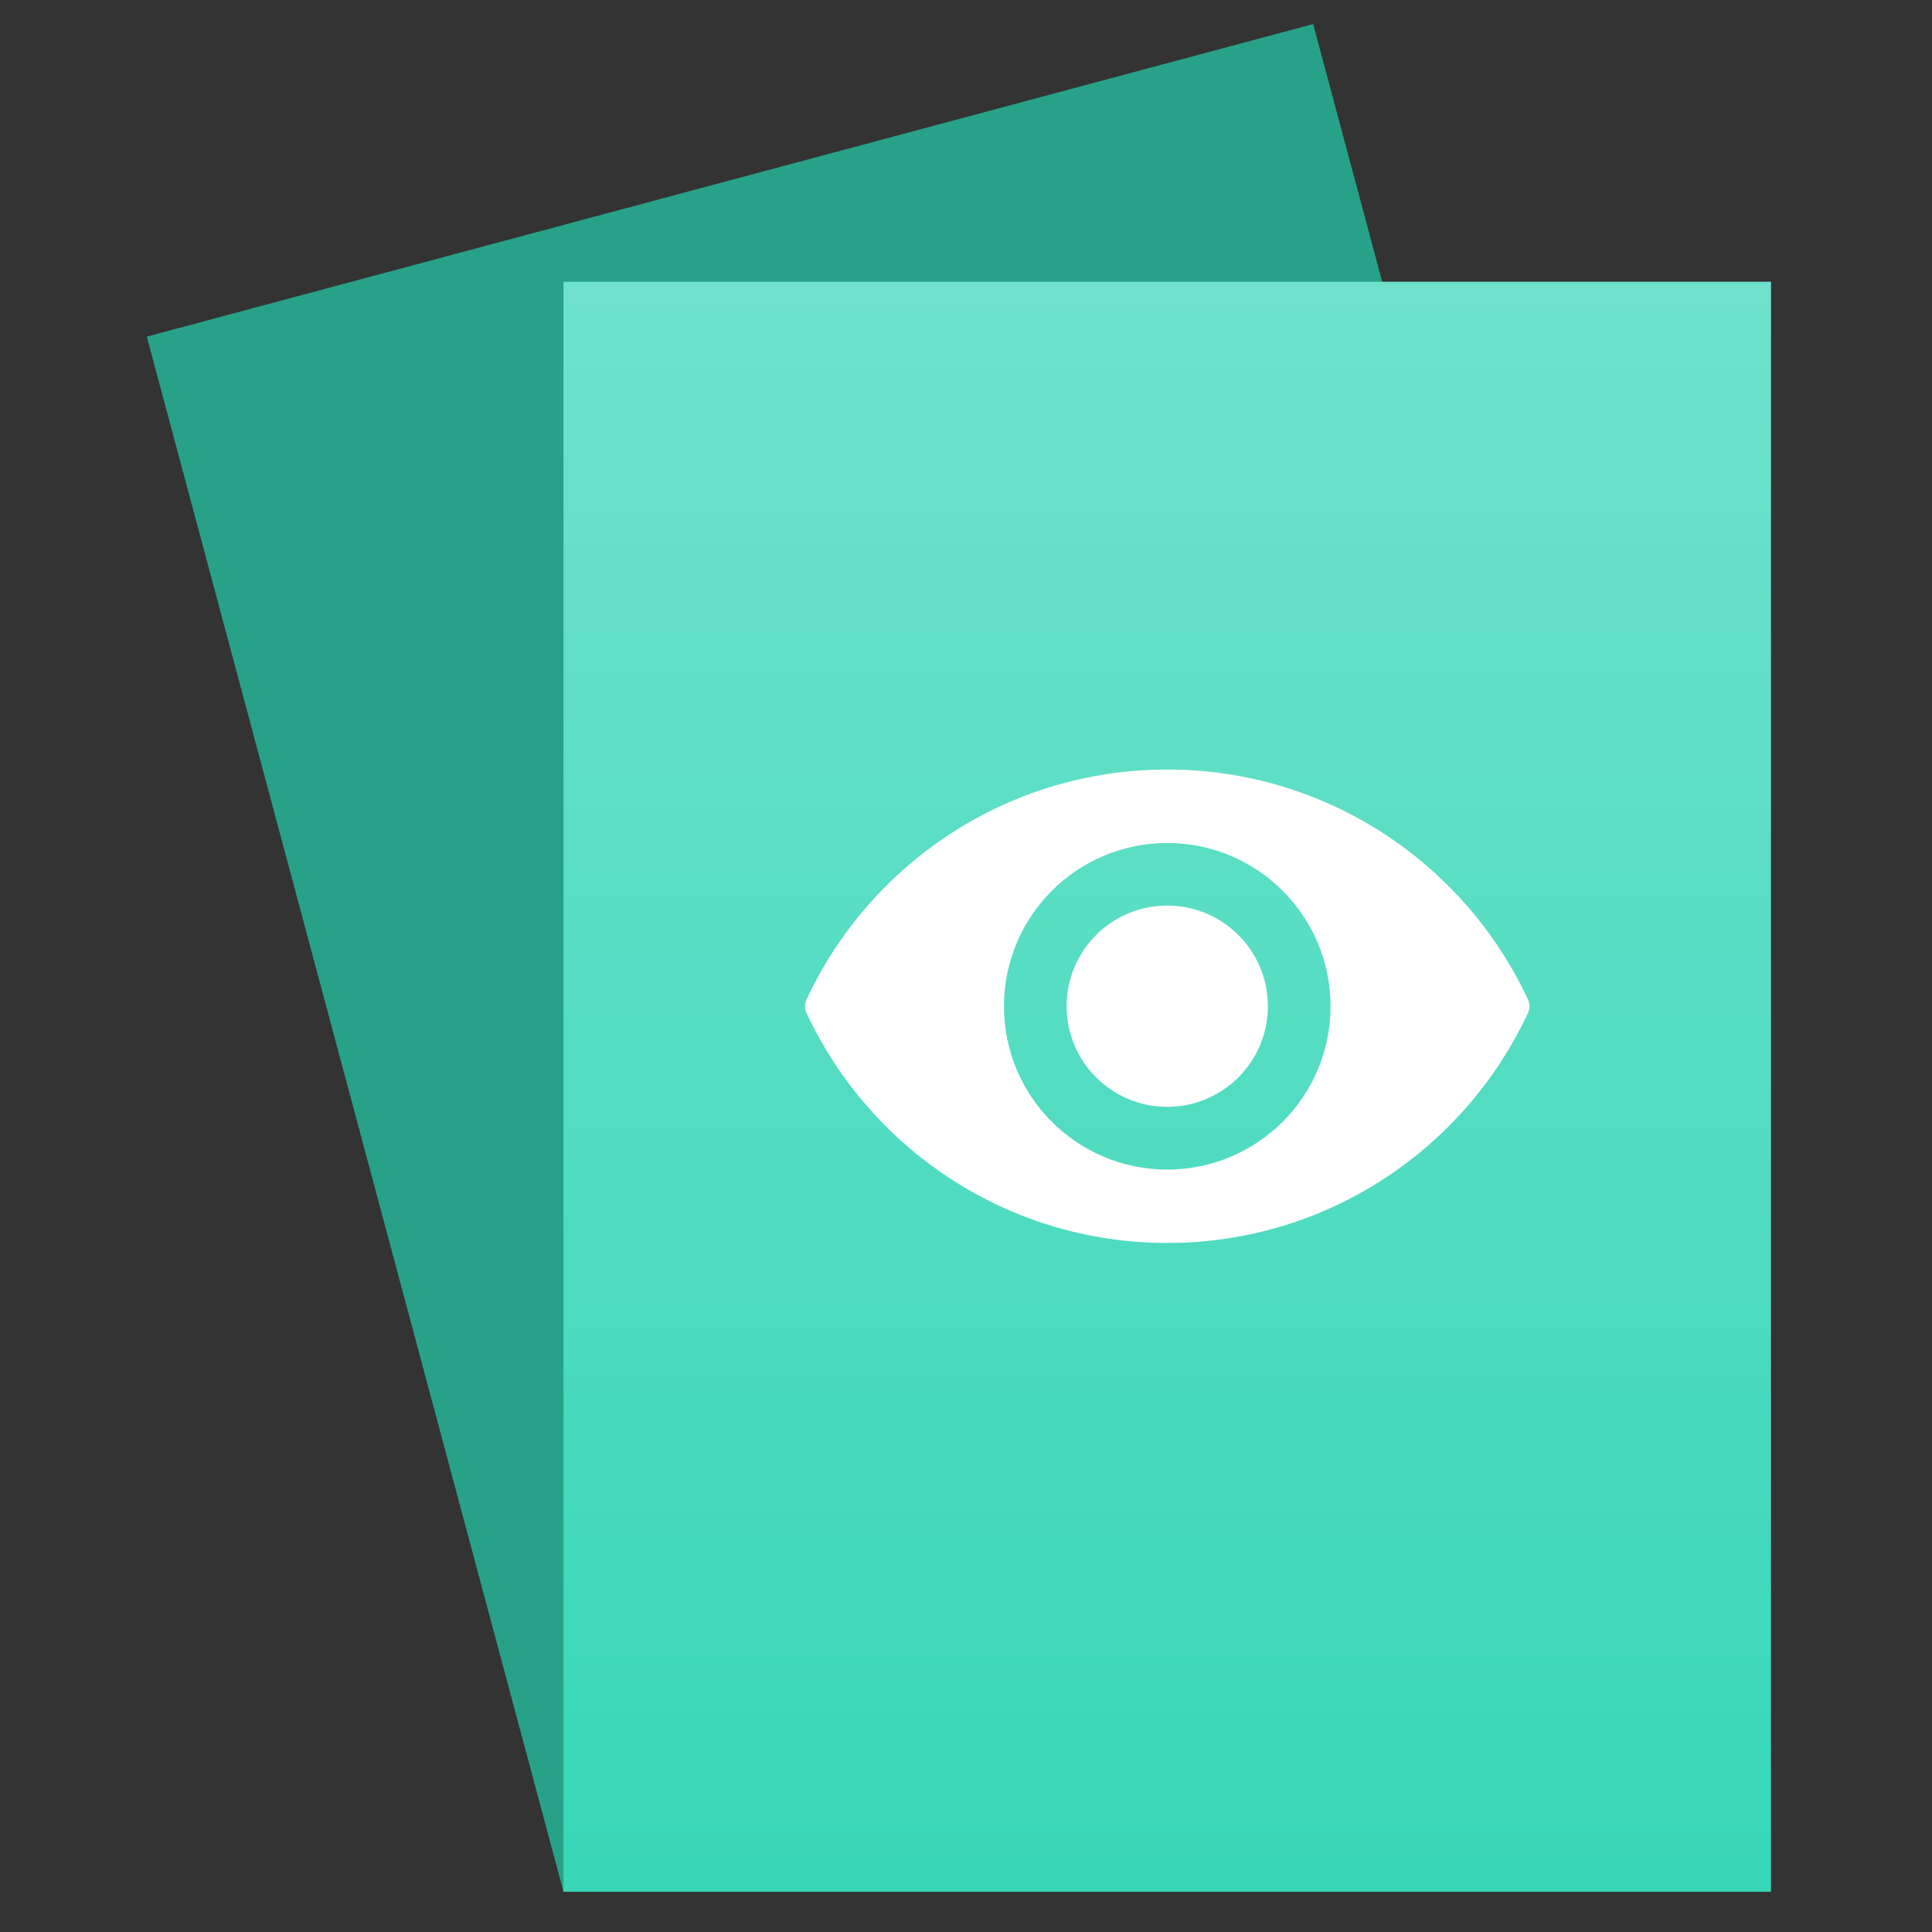 <?xml version="1.0" encoding="UTF-8"?>
<svg version="1.1" viewBox="0 0 48 48" xmlns="http://www.w3.org/2000/svg">
<rect x="0" y="0" width="48" height="48" fill="#333333" stroke="none"/>
<defs>
<linearGradient id="linearGradient1043" x1="125.164" x2="125.164" y1="87.237" y2="56.755" gradientTransform="matrix(1.285,0,0,1.287,-131.465,-65.706)" gradientUnits="userSpaceOnUse">
<stop stop-color="#38d7b8" offset="0"/>
<stop stop-color="#6ee2cb" offset="1"/>
</linearGradient>
</defs>
<g>
<path d="m3.647 8.363 28.978-7.765 10.353 38.637-28.978 7.765z" fill="#27a289" style="paint-order:fill markers stroke"/>
<path d="m14 7h30v40h-30z" fill="url(#linearGradient1043)" style="paint-order:fill markers stroke"/>
<path d="m29 19.119c-3.97 0-7.392 2.34-8.964 5.718-0.048 0.102-0.048 0.222 0 0.326 1.572 3.377 4.994 5.718 8.964 5.718s7.392-2.34 8.964-5.718c0.048-0.102 0.048-0.222 0-0.326-1.572-3.377-4.994-5.718-8.964-5.718zm0 9.939c-2.242 0-4.057-1.817-4.057-4.057 0-2.242 1.817-4.057 4.057-4.057 2.242 0 4.057 1.817 4.057 4.057s-1.817 4.057-4.057 4.057z" fill="#ffffff" stroke-width=".025"/>
<path d="m31.5 24.999a2.5 2.5 0 0 1-2.5 2.5 2.5 2.5 0 0 1-2.5-2.5 2.5 2.5 0 0 1 2.5-2.5 2.5 2.5 0 0 1 2.5 2.5z" fill="#ffffff" stroke-width=".025"/>
</g>
</svg>
